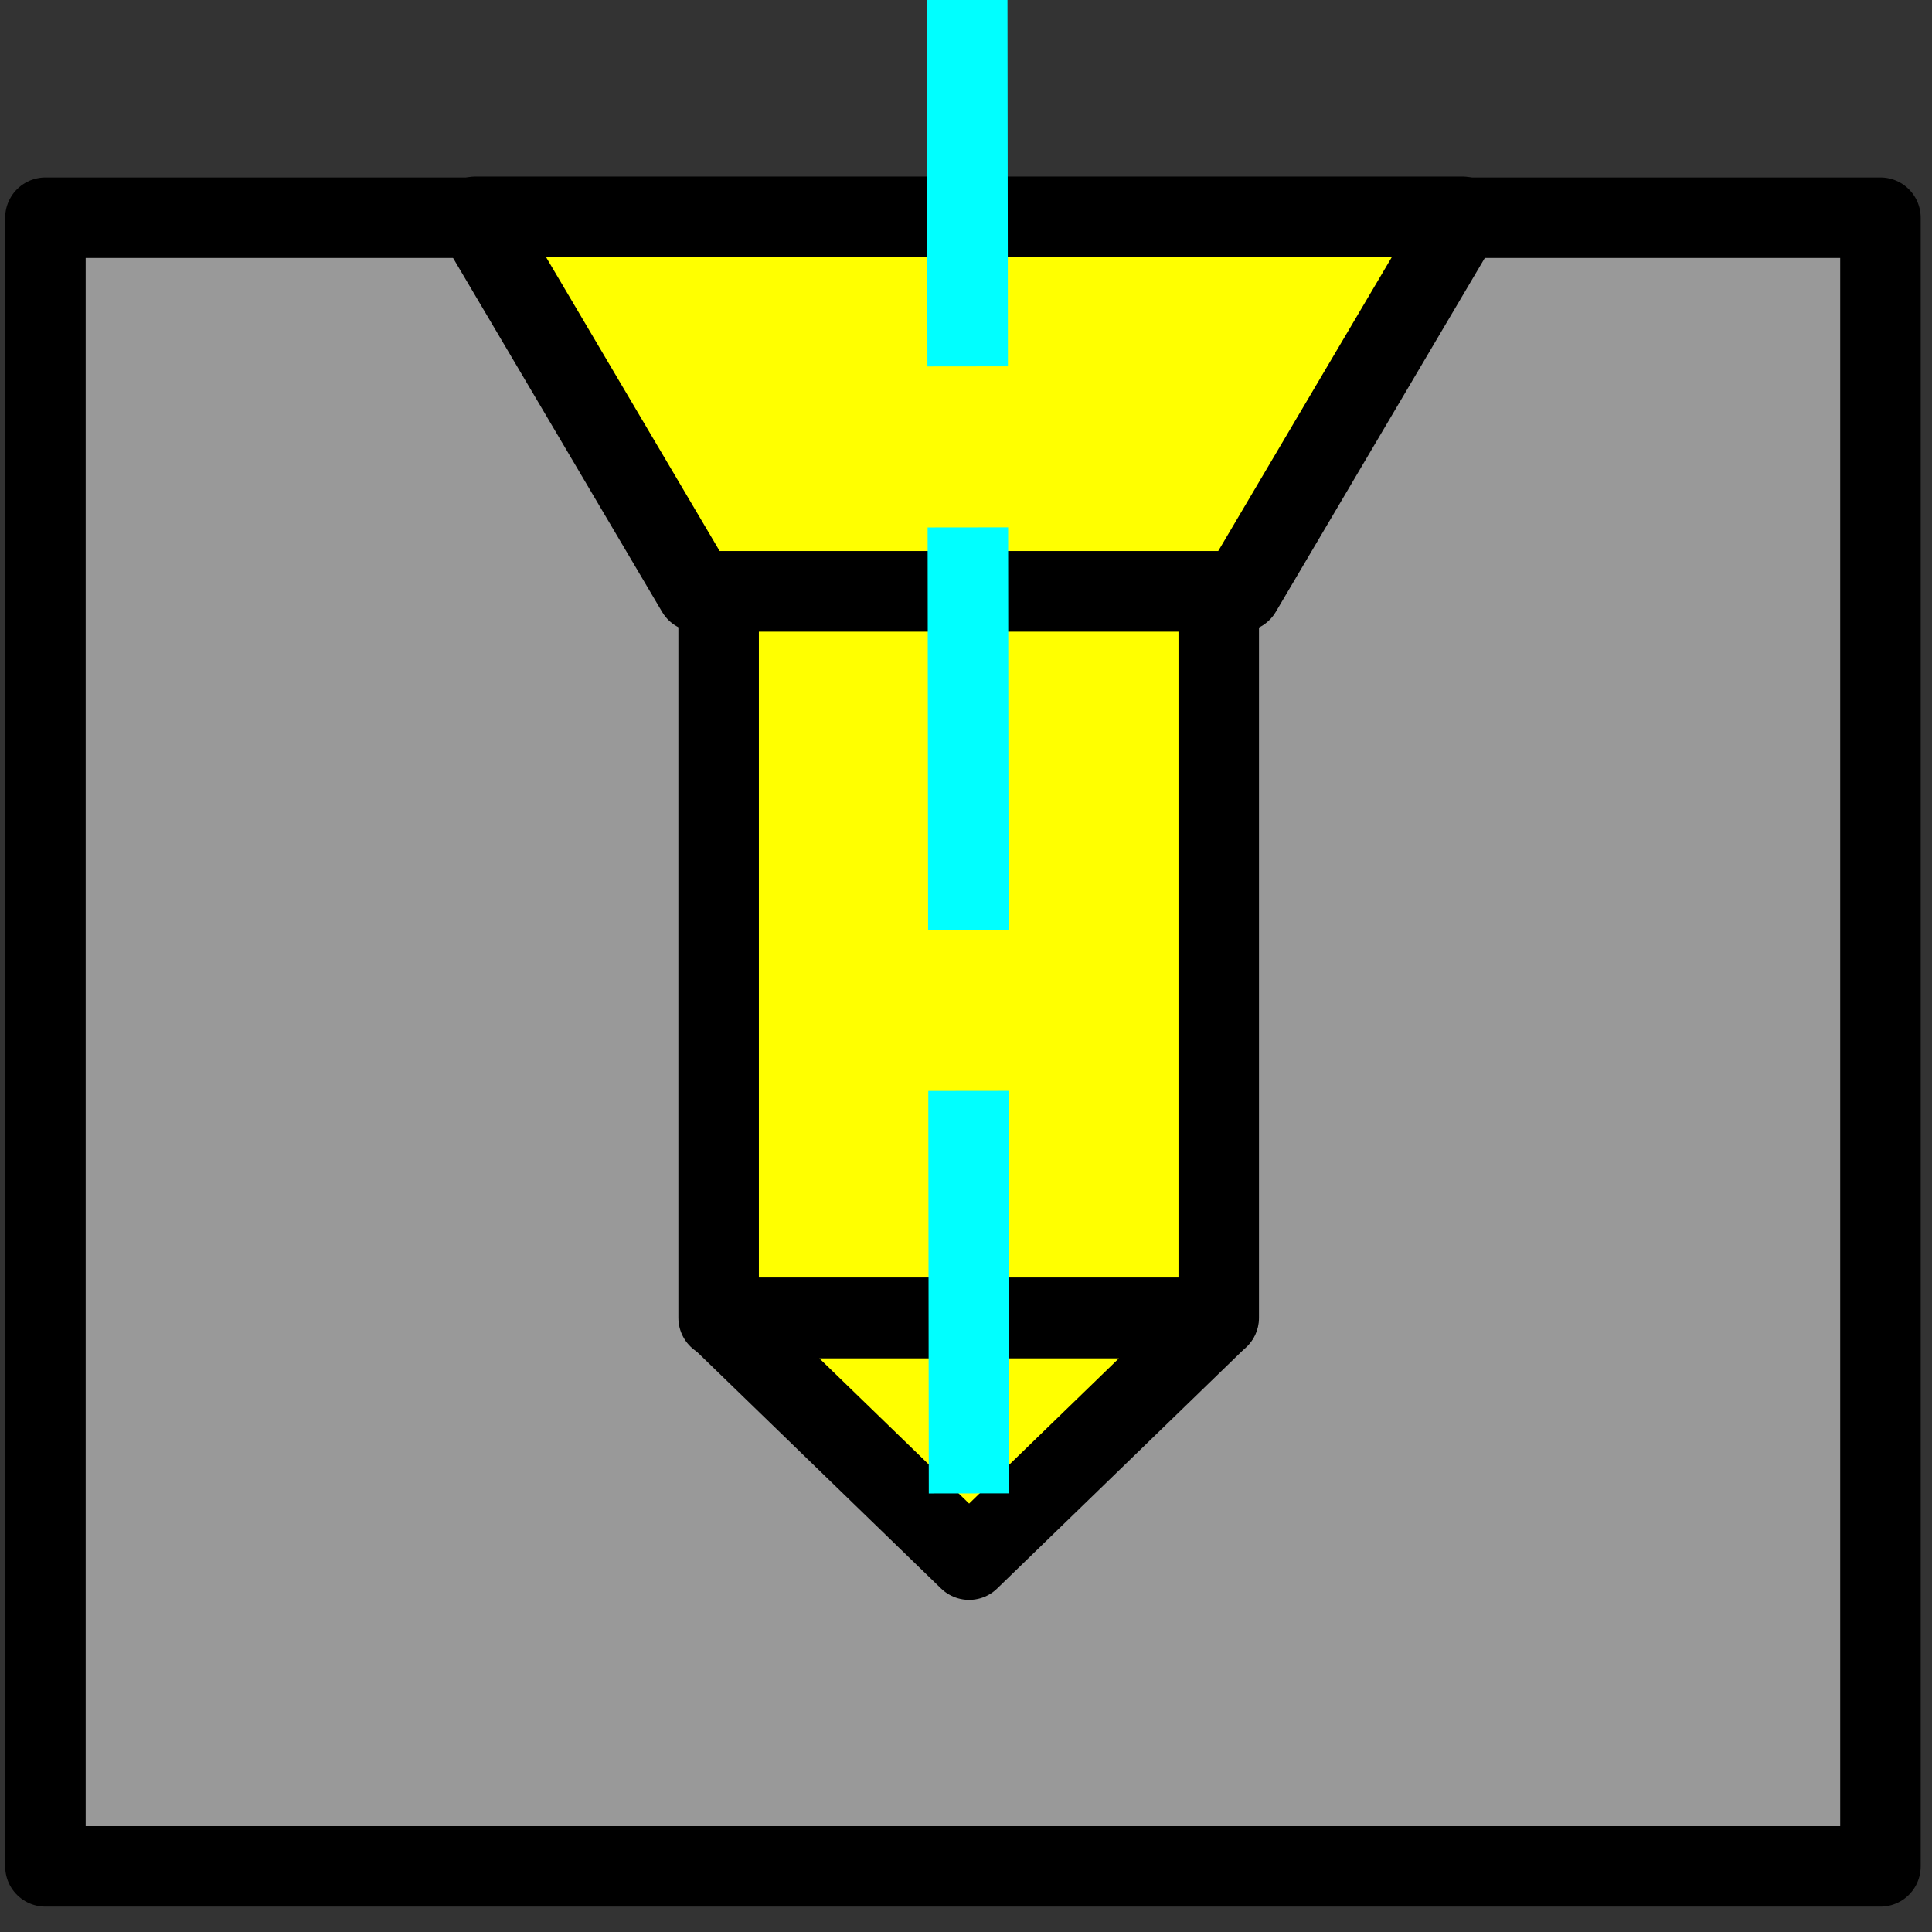 <svg version="1.1" viewBox="0.0 0.0 96.0 96.0" fill="none" stroke="none" stroke-linecap="square" stroke-miterlimit="10" xmlns:xlink="http://www.w3.org/1999/xlink" xmlns="http://www.w3.org/2000/svg"><rect x="0.0" y="0.0" width="96.0" height="96.0" fill="#333333" stroke="none"/><clipPath id="g14470d71bf0_0_85.0"><path d="m0 0l96.0 0l0 96.0l-96.0 0l0 -96.0z" clip-rule="nonzero"/></clipPath><g clip-path="url(#g14470d71bf0_0_85.0)"><path fill="#000000" fill-opacity="0.0" d="m0 0l96.0 0l0 96.0l-96.0 0z" fill-rule="evenodd"/><path fill="#999999" d="m2.257 10.818l91.181 0l0 81.921l-91.181 0z" fill-rule="evenodd"/><path stroke="#000000" stroke-width="4.0" stroke-linejoin="round" stroke-linecap="butt" d="m2.257 10.818l91.181 0l0 81.921l-91.181 0z" fill-rule="evenodd"/><path fill="#ffff00" d="m72.665 10.773l-10.994 18.614l-27.05 0l-10.994 -18.614z" fill-rule="evenodd"/><path stroke="#000000" stroke-width="4.0" stroke-linejoin="round" stroke-linecap="butt" d="m72.665 10.773l-10.994 18.614l-27.05 0l-10.994 -18.614z" fill-rule="evenodd"/><path fill="#ffff00" d="m35.708 29.387l24.85 0l0 36.094l-24.85 0z" fill-rule="evenodd"/><path stroke="#000000" stroke-width="4.0" stroke-linejoin="round" stroke-linecap="butt" d="m35.708 29.387l24.85 0l0 36.094l-24.85 0z" fill-rule="evenodd"/><path fill="#ffff00" d="m60.533 65.497l-12.378 12.0l-12.378 -12.0z" fill-rule="evenodd"/><path stroke="#000000" stroke-width="4.0" stroke-linejoin="round" stroke-linecap="butt" d="m60.533 65.497l-12.378 12.0l-12.378 -12.0z" fill-rule="evenodd"/><path fill="#000000" fill-opacity="0.0" d="m48.061 0.206l0.094 77.291" fill-rule="evenodd"/><path stroke="#00ffff" stroke-width="4.0" stroke-linejoin="round" stroke-linecap="butt" stroke-dasharray="16.0,12.0" d="m48.061 0.206l0.094 77.291" fill-rule="evenodd"/></g></svg>